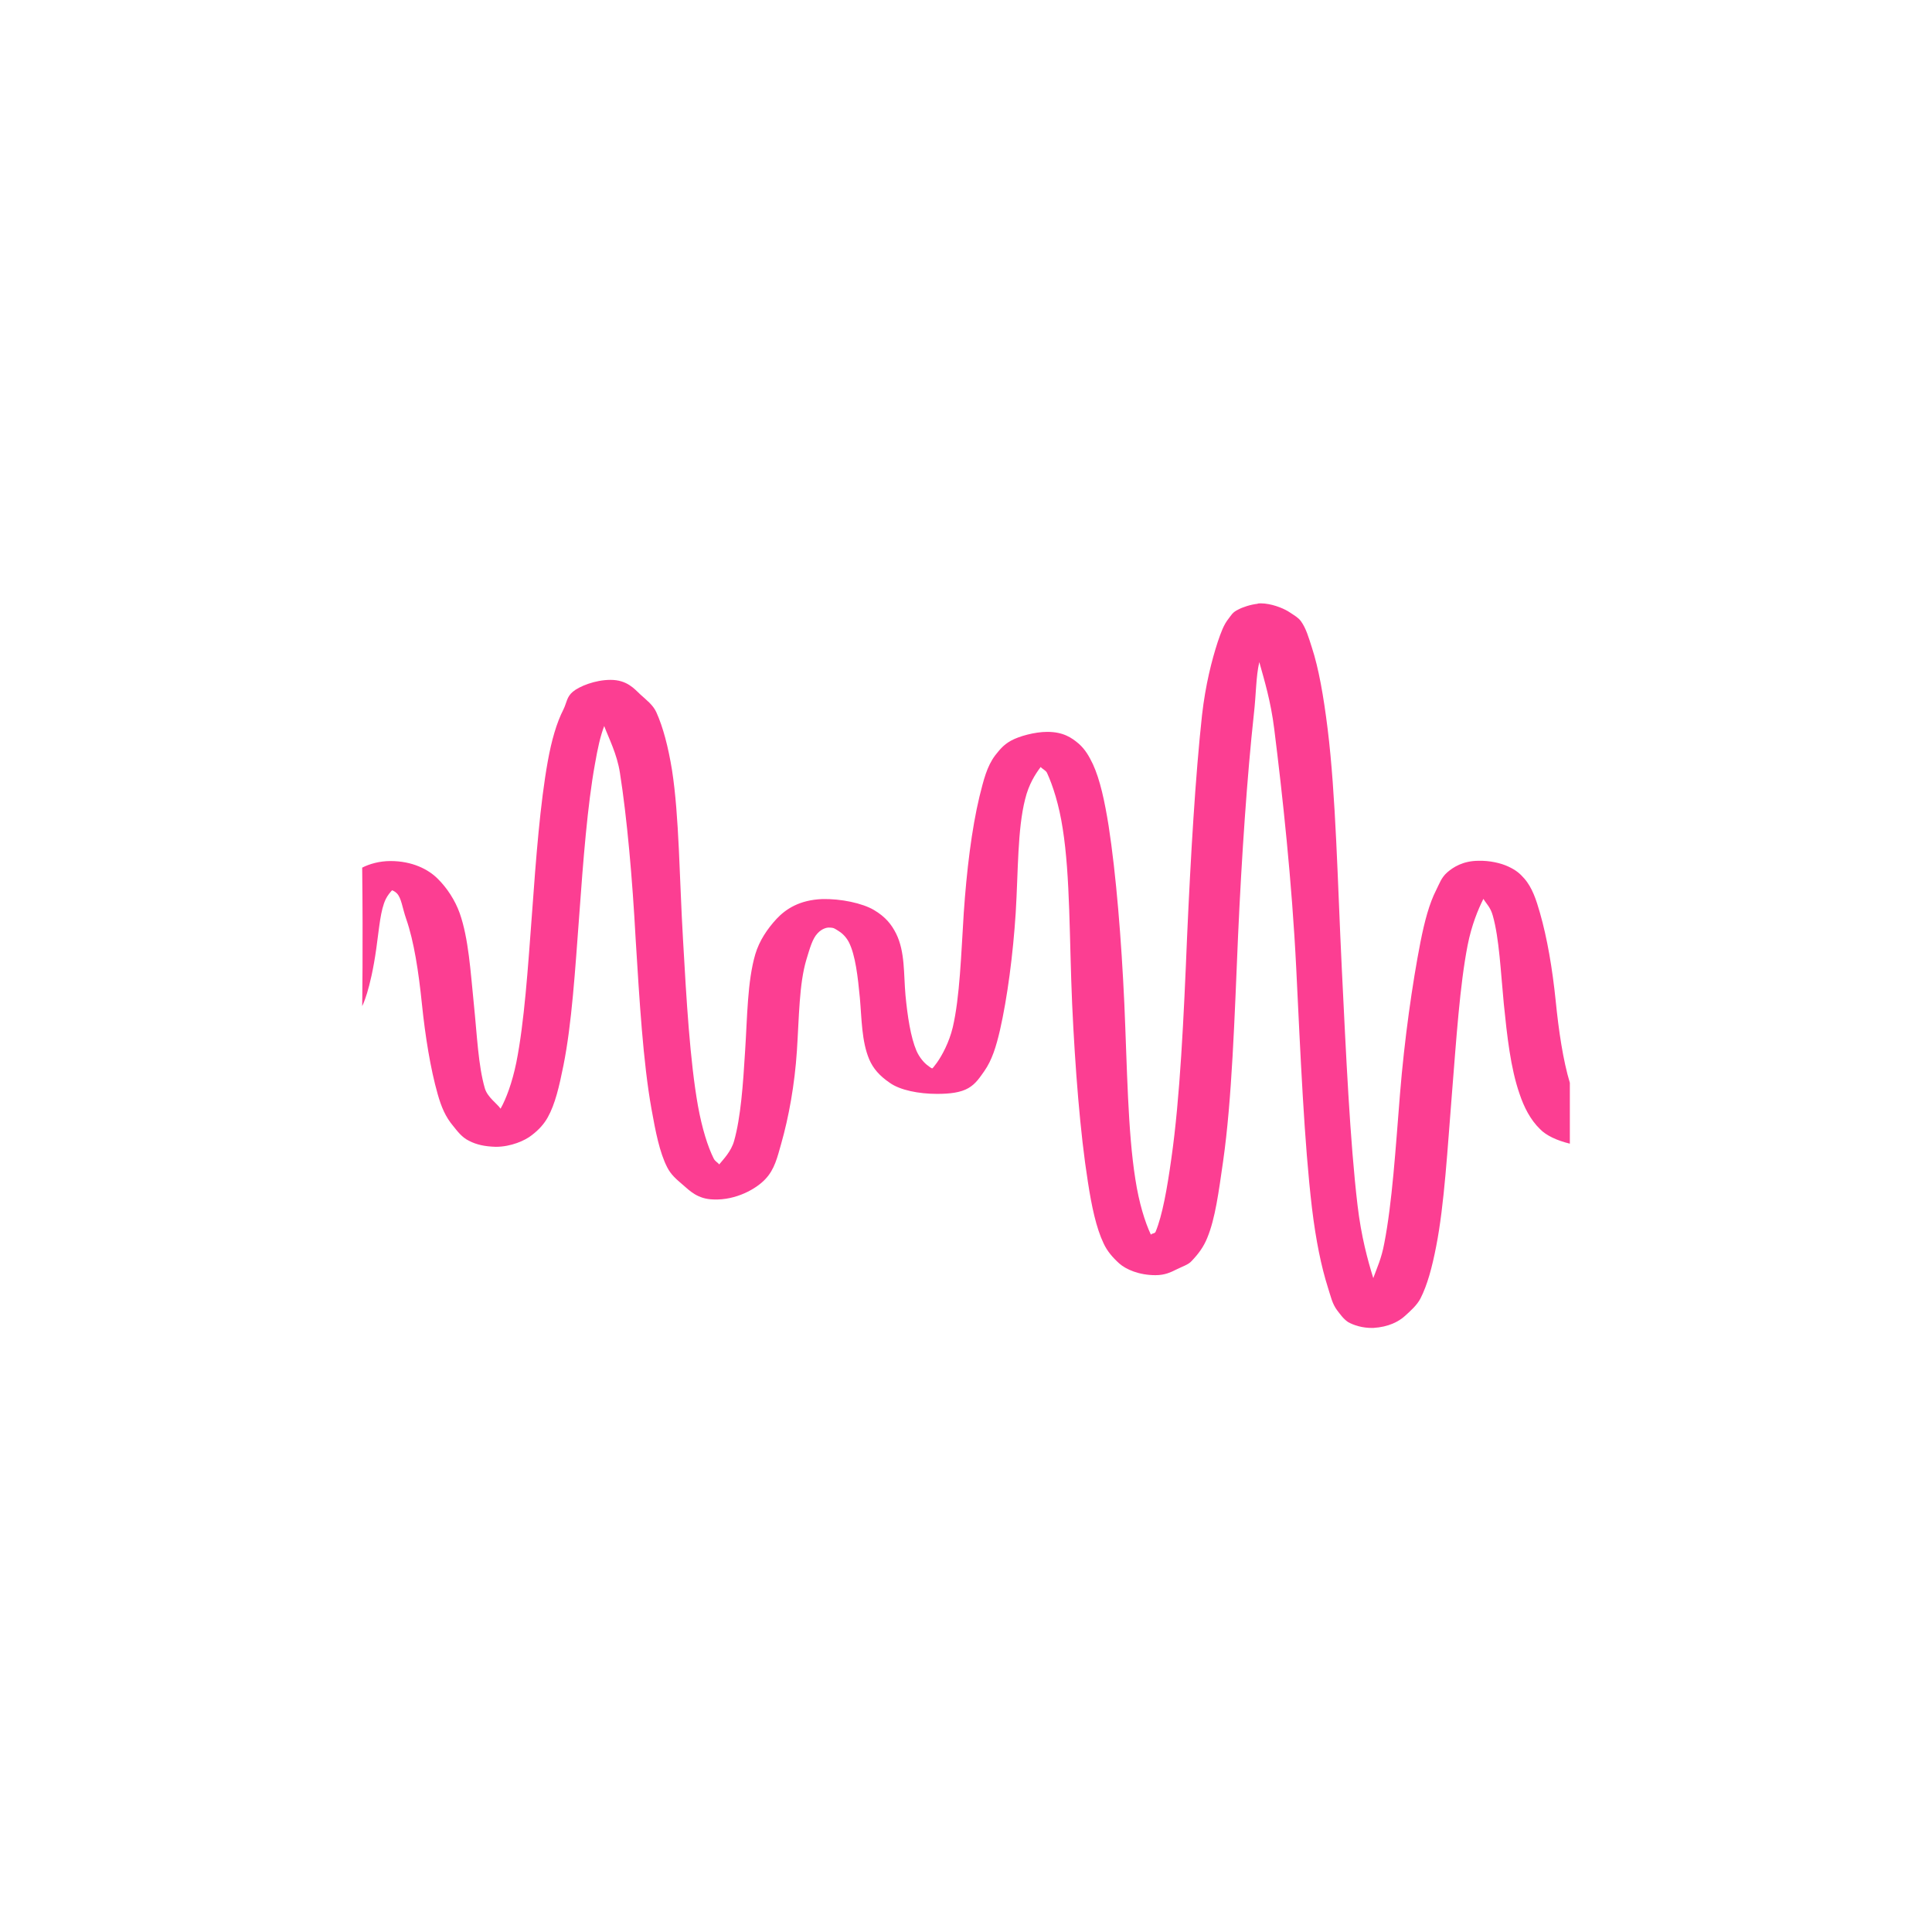 <!-- color: #df61be --><svg xmlns="http://www.w3.org/2000/svg" viewBox="0 0 48 48"><g><path d="m 31.25 15 c -0.184 0.02 -0.379 0.086 -0.488 0.145 c -0.145 0.07 -0.168 0.137 -0.234 0.219 c -0.129 0.16 -0.195 0.355 -0.273 0.582 c -0.148 0.453 -0.305 1.066 -0.391 1.82 c -0.164 1.504 -0.281 3.488 -0.371 5.5 c -0.082 2.01 -0.176 4.02 -0.391 5.516 c -0.105 0.75 -0.223 1.414 -0.391 1.82 c -0.02 0.051 -0.094 0.035 -0.117 0.074 c -0.148 -0.313 -0.297 -0.793 -0.387 -1.383 c -0.188 -1.184 -0.203 -2.754 -0.273 -4.352 c -0.074 -1.602 -0.203 -3.207 -0.391 -4.426 c -0.098 -0.609 -0.211 -1.141 -0.391 -1.531 c -0.094 -0.195 -0.188 -0.363 -0.352 -0.508 c -0.172 -0.145 -0.379 -0.293 -0.781 -0.293 c -0.313 0 -0.703 0.109 -0.902 0.219 c -0.195 0.109 -0.281 0.227 -0.391 0.363 c -0.211 0.281 -0.289 0.617 -0.391 1.023 c -0.195 0.809 -0.32 1.852 -0.391 2.895 c -0.066 1.039 -0.098 2.09 -0.273 2.84 c -0.09 0.375 -0.266 0.699 -0.391 0.875 c -0.066 0.086 -0.094 0.129 -0.117 0.145 c -0.027 0 -0.074 -0.043 -0.117 -0.074 c -0.074 -0.051 -0.203 -0.191 -0.277 -0.363 c -0.145 -0.34 -0.223 -0.859 -0.273 -1.383 c -0.047 -0.527 -0.008 -1.078 -0.234 -1.531 c -0.113 -0.223 -0.258 -0.41 -0.547 -0.582 c -0.289 -0.172 -0.828 -0.285 -1.289 -0.273 c -0.559 0.023 -0.898 0.242 -1.133 0.492 c -0.23 0.25 -0.426 0.539 -0.527 0.875 c -0.199 0.676 -0.199 1.563 -0.254 2.402 c -0.051 0.844 -0.109 1.656 -0.273 2.238 c -0.074 0.266 -0.27 0.461 -0.371 0.586 c -0.035 -0.051 -0.098 -0.07 -0.137 -0.148 c -0.148 -0.297 -0.289 -0.746 -0.391 -1.309 c -0.199 -1.125 -0.285 -2.617 -0.371 -4.133 c -0.09 -1.52 -0.094 -3.055 -0.273 -4.207 c -0.094 -0.578 -0.223 -1.07 -0.391 -1.441 c -0.086 -0.184 -0.242 -0.297 -0.391 -0.434 c -0.152 -0.141 -0.332 -0.367 -0.746 -0.367 c -0.387 0 -0.781 0.164 -0.934 0.293 c -0.156 0.129 -0.152 0.27 -0.234 0.438 c -0.172 0.336 -0.297 0.77 -0.391 1.293 c -0.188 1.043 -0.293 2.406 -0.391 3.77 c -0.102 1.363 -0.191 2.715 -0.391 3.715 c -0.102 0.496 -0.25 0.895 -0.391 1.145 c -0.086 -0.129 -0.324 -0.281 -0.391 -0.508 c -0.164 -0.57 -0.191 -1.297 -0.273 -2.094 c -0.082 -0.801 -0.129 -1.625 -0.352 -2.258 c -0.113 -0.316 -0.313 -0.625 -0.547 -0.855 c -0.234 -0.234 -0.633 -0.438 -1.172 -0.438 c -0.27 0 -0.52 0.07 -0.703 0.164 c 0.023 1.969 0 3.441 0 3.441 c 0 0 0.203 -0.375 0.352 -1.441 c 0.074 -0.527 0.102 -0.945 0.234 -1.219 c 0.047 -0.094 0.113 -0.172 0.156 -0.219 c 0.016 0.008 0.066 0.023 0.117 0.074 c 0.117 0.117 0.137 0.359 0.234 0.637 c 0.195 0.559 0.309 1.316 0.391 2.113 c 0.082 0.797 0.211 1.605 0.391 2.238 c 0.09 0.32 0.195 0.57 0.391 0.801 c 0.098 0.121 0.211 0.277 0.391 0.363 c 0.18 0.094 0.391 0.141 0.664 0.148 c 0.375 0 0.73 -0.156 0.898 -0.293 c 0.168 -0.129 0.297 -0.27 0.391 -0.438 c 0.184 -0.328 0.285 -0.766 0.391 -1.293 c 0.207 -1.035 0.289 -2.352 0.391 -3.715 c 0.098 -1.363 0.207 -2.762 0.391 -3.77 c 0.07 -0.402 0.133 -0.688 0.23 -0.945 c 0.109 0.293 0.32 0.695 0.391 1.164 c 0.176 1.117 0.309 2.617 0.391 4.137 c 0.094 1.516 0.184 3.043 0.391 4.203 c 0.105 0.586 0.203 1.086 0.391 1.457 c 0.098 0.191 0.227 0.297 0.391 0.438 c 0.168 0.145 0.367 0.355 0.762 0.363 c 0.559 0.023 1.066 -0.266 1.289 -0.508 c 0.227 -0.238 0.297 -0.543 0.391 -0.875 c 0.188 -0.66 0.336 -1.469 0.391 -2.313 c 0.055 -0.84 0.055 -1.656 0.234 -2.258 c 0.09 -0.297 0.152 -0.523 0.277 -0.656 c 0.117 -0.129 0.246 -0.145 0.273 -0.145 c 0.145 0 0.152 0.027 0.234 0.074 c 0.078 0.047 0.188 0.129 0.273 0.289 c 0.164 0.324 0.223 0.863 0.273 1.383 c 0.047 0.523 0.043 1.082 0.234 1.531 c 0.098 0.227 0.254 0.406 0.512 0.582 c 0.254 0.18 0.715 0.273 1.172 0.273 c 0.313 0 0.586 -0.031 0.781 -0.145 c 0.188 -0.109 0.289 -0.277 0.391 -0.418 c 0.195 -0.277 0.297 -0.617 0.391 -1.02 c 0.184 -0.809 0.324 -1.875 0.391 -2.914 c 0.063 -1.039 0.043 -2.074 0.234 -2.824 c 0.09 -0.371 0.254 -0.625 0.387 -0.801 c 0.035 0.047 0.125 0.082 0.156 0.145 c 0.145 0.313 0.301 0.797 0.391 1.387 c 0.188 1.18 0.164 2.75 0.234 4.352 c 0.074 1.598 0.199 3.207 0.391 4.422 c 0.094 0.613 0.207 1.145 0.391 1.531 c 0.09 0.195 0.227 0.352 0.391 0.5 c 0.164 0.145 0.488 0.289 0.898 0.289 c 0.238 0 0.383 -0.074 0.527 -0.145 c 0.148 -0.074 0.293 -0.117 0.371 -0.207 c 0.16 -0.168 0.297 -0.344 0.391 -0.582 c 0.195 -0.473 0.281 -1.129 0.391 -1.895 c 0.219 -1.527 0.285 -3.578 0.371 -5.59 c 0.09 -2.01 0.23 -4.02 0.391 -5.5 c 0.063 -0.555 0.051 -0.934 0.137 -1.313 c 0.125 0.449 0.285 0.969 0.371 1.66 c 0.203 1.621 0.441 3.801 0.547 5.953 c 0.105 2.152 0.199 4.34 0.391 5.953 c 0.098 0.813 0.234 1.461 0.391 1.957 c 0.078 0.242 0.109 0.414 0.234 0.582 c 0.066 0.082 0.145 0.207 0.273 0.293 c 0.133 0.074 0.352 0.152 0.625 0.145 c 0.383 -0.023 0.633 -0.16 0.781 -0.293 c 0.148 -0.133 0.305 -0.273 0.391 -0.438 c 0.172 -0.336 0.289 -0.773 0.391 -1.297 c 0.203 -1.031 0.281 -2.434 0.391 -3.789 c 0.109 -1.348 0.195 -2.695 0.391 -3.695 c 0.098 -0.496 0.258 -0.883 0.391 -1.148 c 0.078 0.129 0.176 0.207 0.234 0.418 c 0.16 0.566 0.195 1.383 0.273 2.188 c 0.082 0.805 0.168 1.598 0.391 2.238 c 0.109 0.328 0.27 0.645 0.508 0.875 c 0.152 0.16 0.422 0.285 0.742 0.363 l 0 -1.512 c -0.168 -0.555 -0.277 -1.289 -0.352 -2.039 c -0.082 -0.801 -0.211 -1.555 -0.391 -2.184 c -0.09 -0.316 -0.191 -0.629 -0.391 -0.855 c -0.102 -0.117 -0.199 -0.203 -0.391 -0.293 c -0.191 -0.09 -0.469 -0.152 -0.742 -0.145 c -0.387 0 -0.633 0.16 -0.781 0.289 c -0.148 0.133 -0.188 0.27 -0.273 0.438 c -0.172 0.336 -0.289 0.777 -0.391 1.293 c -0.203 1.039 -0.398 2.418 -0.508 3.77 c -0.109 1.355 -0.195 2.715 -0.391 3.715 c -0.07 0.379 -0.18 0.605 -0.273 0.863 c -0.137 -0.441 -0.301 -1.039 -0.391 -1.809 c -0.188 -1.59 -0.285 -3.727 -0.391 -5.879 c -0.105 -2.156 -0.148 -4.309 -0.352 -5.957 c -0.102 -0.82 -0.223 -1.508 -0.391 -2.02 c -0.082 -0.254 -0.145 -0.48 -0.273 -0.656 c -0.066 -0.09 -0.16 -0.141 -0.277 -0.219 c -0.113 -0.078 -0.363 -0.191 -0.625 -0.219 c -0.063 -0.004 -0.113 -0.008 -0.172 0" fill="#fc3e92" stroke="none" fill-rule="nonzero" fill-opacity="1"/></g></svg>